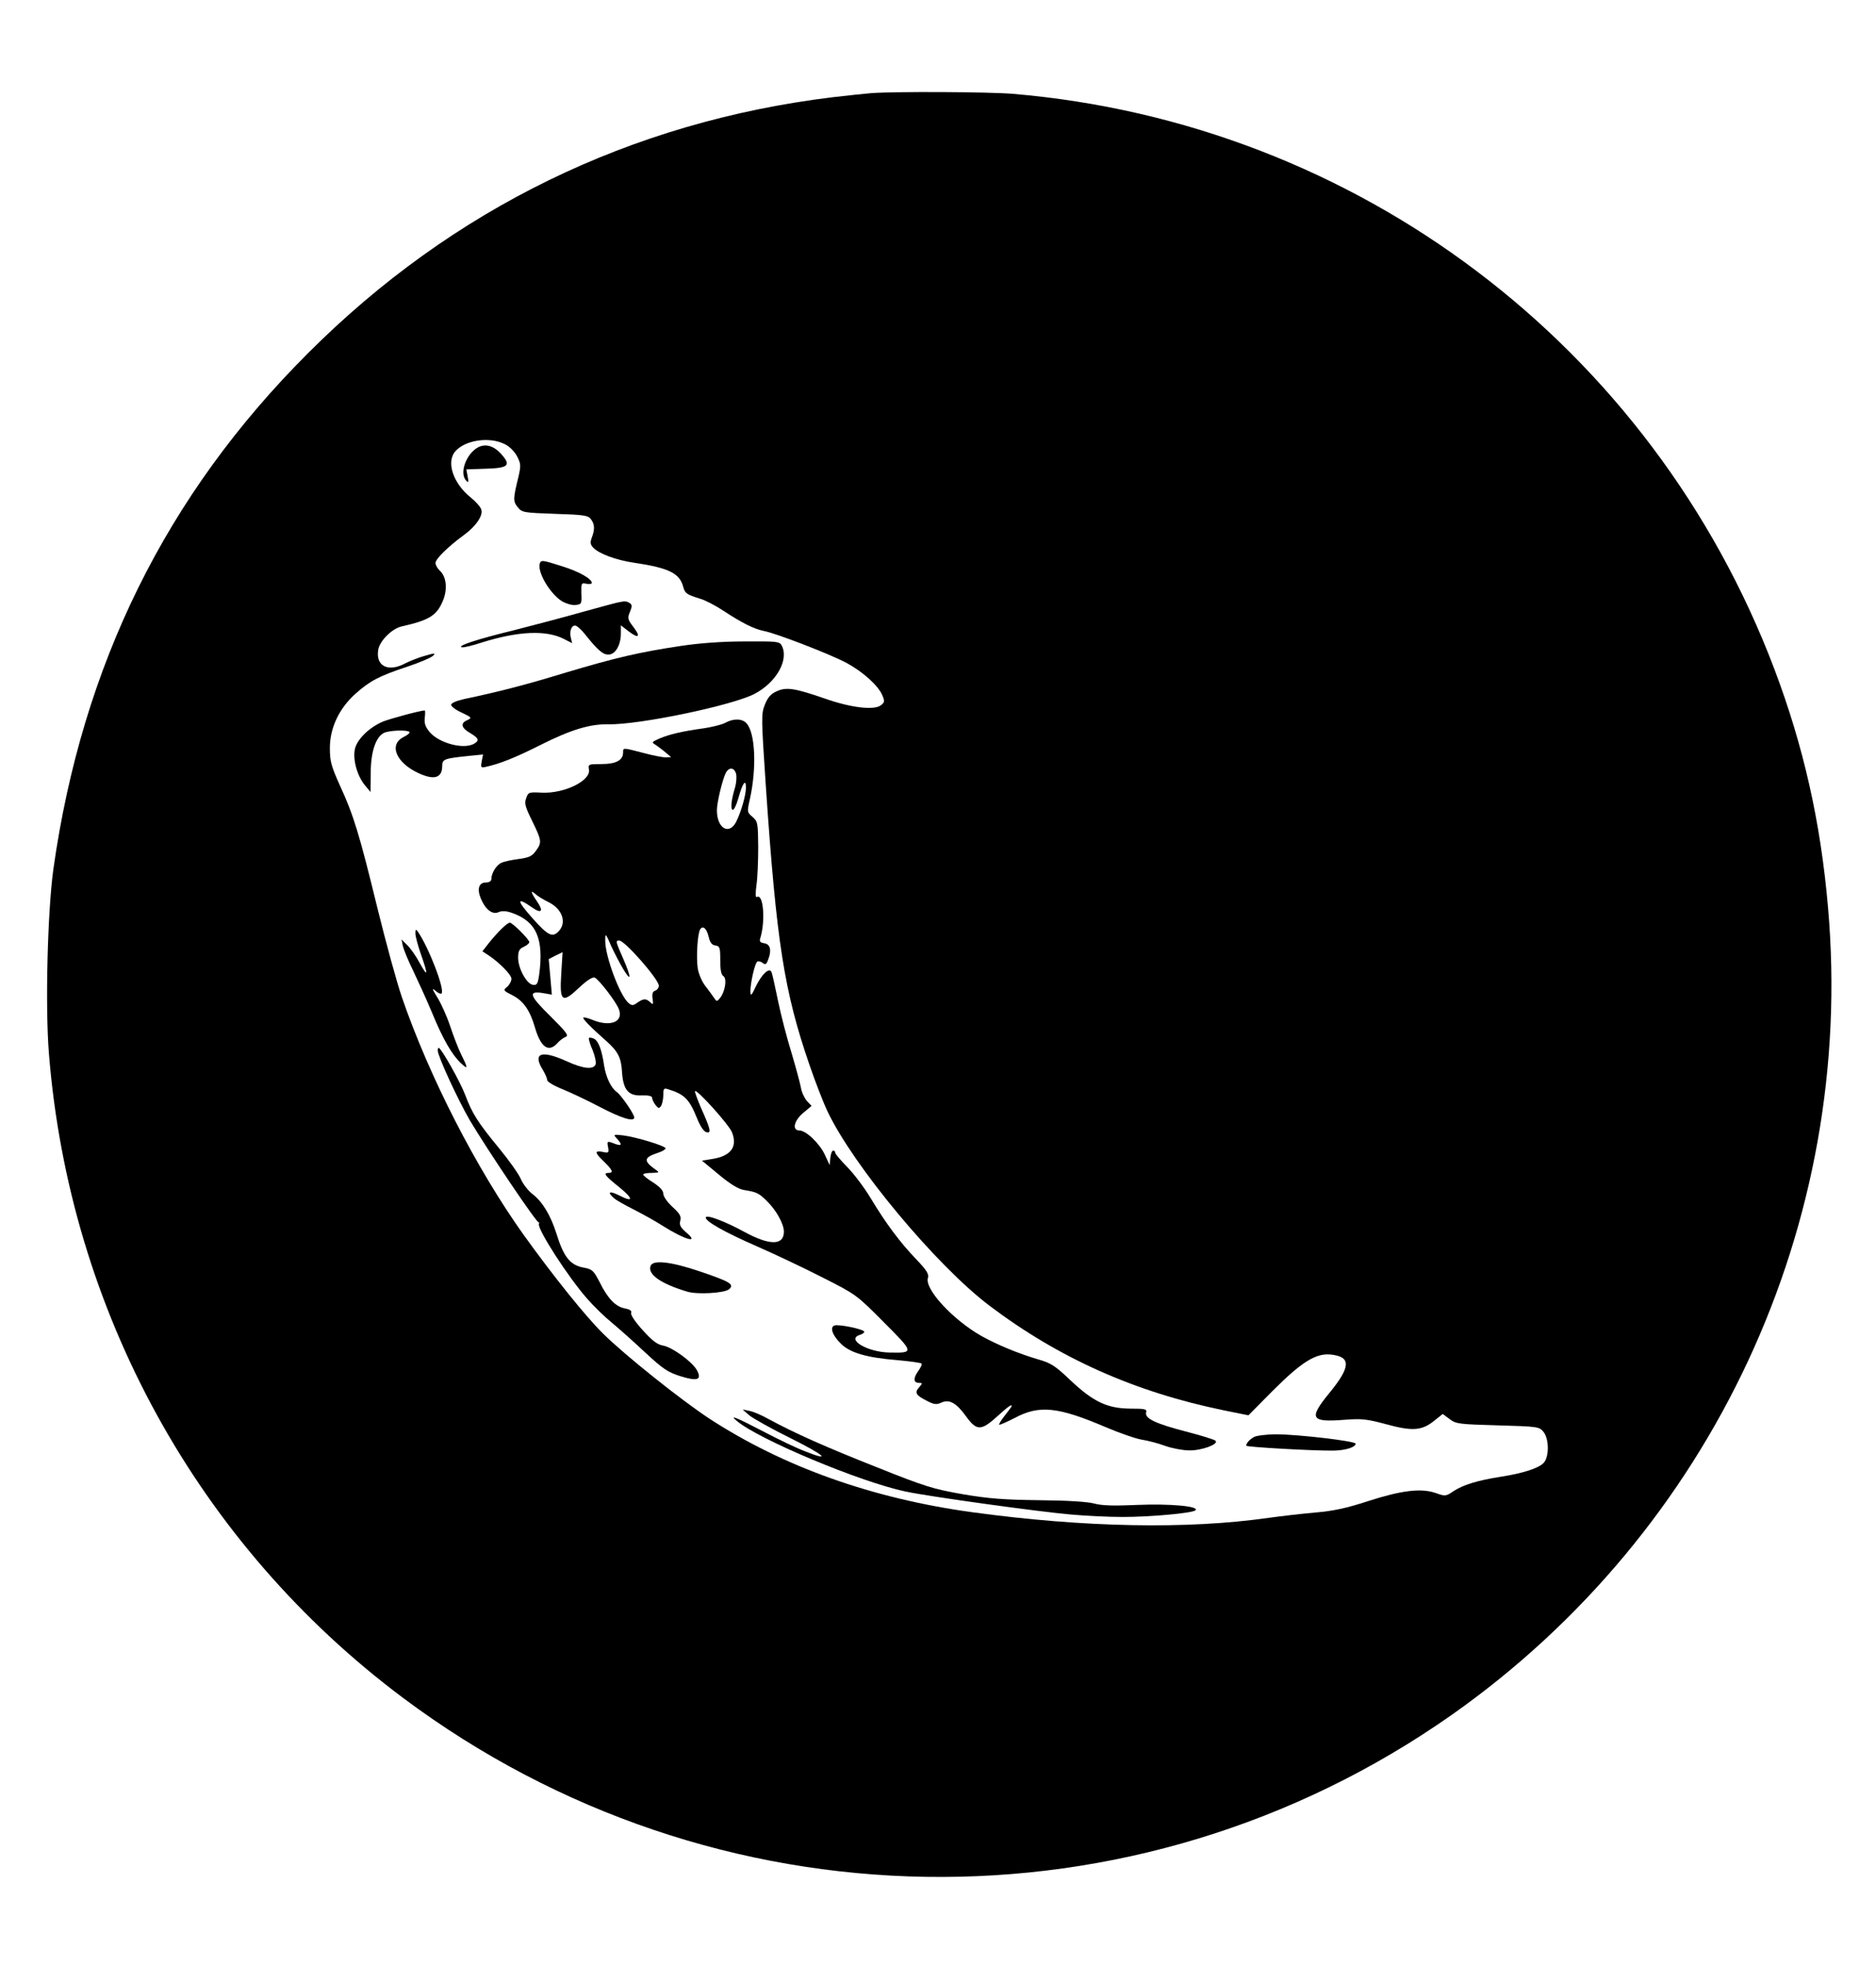 <?xml version="1.0" standalone="no"?>
<!DOCTYPE svg PUBLIC "-//W3C//DTD SVG 20010904//EN"
 "http://www.w3.org/TR/2001/REC-SVG-20010904/DTD/svg10.dtd">
<svg version="1.0" xmlns="http://www.w3.org/2000/svg"
 width="840pt" height="880pt" viewBox="0 0 840 880"
 preserveAspectRatio="xMidYMid meet">
<g transform="translate(0,880) scale(0.1,-0.1)"
fill="#000000" stroke="none">
<path d="M3900 8383 c-25 -2 -101 -10 -170 -18 -906 -110 -1705 -500 -2350
-1145 -637 -636 -1012 -1397 -1141 -2310 -26 -189 -37 -614 -20 -825 92 -1152
667 -2198 1586 -2885 1391 -1040 3280 -1070 4695 -76 1168 822 1810 2199 1685
3616 -33 382 -110 721 -240 1065 -548 1447 -1870 2445 -3410 2575 -110 9 -527
11 -635 3z m-1640 -1571 c20 -9 44 -33 55 -54 17 -33 18 -41 7 -90 -25 -101
-25 -112 -4 -138 19 -24 26 -25 167 -30 130 -4 148 -7 161 -24 17 -23 18 -45
4 -82 -8 -21 -7 -31 5 -44 25 -28 103 -57 185 -69 155 -23 203 -47 219 -107 8
-30 15 -35 76 -54 22 -6 70 -31 106 -55 84 -55 135 -80 178 -89 55 -10 300
-105 371 -143 74 -40 143 -102 161 -146 11 -26 10 -31 -7 -44 -30 -23 -134
-11 -250 30 -136 47 -174 53 -218 32 -26 -12 -39 -28 -52 -61 -16 -41 -15 -61
5 -361 48 -703 82 -920 196 -1251 25 -73 61 -166 80 -206 116 -245 487 -690
725 -870 311 -235 651 -387 1051 -469 l109 -22 109 110 c129 129 193 169 260
162 92 -10 90 -55 -9 -175 -91 -112 -81 -129 71 -117 77 6 100 3 186 -20 117
-32 159 -29 214 15 l39 31 31 -23 c29 -22 43 -23 216 -28 179 -5 185 -6 204
-29 26 -32 26 -114 0 -140 -24 -24 -95 -46 -191 -61 -103 -16 -168 -36 -211
-64 -35 -24 -38 -24 -80 -9 -66 23 -154 12 -303 -36 -98 -32 -155 -44 -235
-51 -58 -5 -153 -16 -211 -24 -365 -52 -826 -43 -1325 25 -448 61 -849 204
-1180 420 -126 83 -377 283 -475 380 -78 77 -222 256 -357 444 -210 295 -420
703 -543 1060 -23 66 -72 246 -110 400 -81 332 -107 417 -168 549 -39 87 -45
108 -45 168 0 89 41 177 115 243 64 57 105 79 232 121 54 18 106 40 114 48 14
13 10 14 -34 1 -27 -7 -67 -23 -89 -34 -78 -42 -135 -12 -121 63 8 39 61 92
104 102 121 27 156 48 183 110 24 53 19 112 -12 140 -10 9 -19 25 -19 34 0 18
56 73 127 125 54 39 87 88 78 114 -3 12 -25 36 -47 54 -78 62 -111 158 -70
206 43 51 153 68 222 33z"/>
<path d="M2141 6798 c-54 -29 -86 -117 -53 -150 10 -10 11 -6 6 19 l-6 32 88
3 c102 3 114 15 67 67 -33 36 -69 46 -102 29z"/>
<path d="M2417 6278 c-12 -38 45 -135 99 -169 19 -11 46 -19 61 -17 27 3 28 5
26 52 -1 46 0 48 23 43 13 -2 24 -1 24 4 0 18 -58 51 -132 74 -91 29 -95 29
-101 13z"/>
<path d="M2765 6103 c-11 -2 -83 -22 -160 -43 -77 -22 -214 -58 -304 -81 -168
-41 -254 -70 -234 -76 7 -3 47 7 90 21 163 51 288 57 368 16 l37 -19 -6 24
c-7 29 2 55 19 55 7 0 26 -16 42 -36 59 -74 82 -94 107 -94 31 0 56 42 56 95
l0 36 35 -27 c46 -35 55 -24 20 21 -25 33 -26 39 -14 67 10 25 10 31 -2 39
-15 9 -21 9 -54 2z"/>
<path d="M3050 5909 c-187 -28 -294 -53 -515 -119 -183 -56 -300 -86 -457
-119 -35 -8 -58 -18 -58 -26 0 -7 21 -23 48 -35 44 -21 46 -23 25 -33 -33 -14
-28 -35 12 -58 40 -24 43 -34 16 -49 -48 -25 -155 4 -197 53 -19 23 -25 39
-22 64 2 18 2 33 0 33 -19 0 -156 -37 -188 -50 -60 -26 -112 -76 -124 -119
-12 -47 8 -122 44 -166 l25 -30 1 85 c0 93 22 160 58 179 22 12 105 15 115 5
4 -4 -8 -14 -26 -23 -68 -34 -33 -116 68 -162 69 -32 105 -21 105 32 0 31 9
34 114 45 l69 7 -6 -30 c-5 -28 -4 -30 16 -26 65 14 135 42 250 100 134 67
219 93 302 91 140 -2 552 84 653 136 98 51 156 153 122 217 -10 18 -22 19
-168 18 -98 0 -204 -8 -282 -20z"/>
<path d="M3248 5565 c-14 -8 -58 -19 -97 -25 -96 -13 -155 -27 -199 -46 -34
-15 -35 -17 -18 -27 10 -7 31 -22 45 -34 l26 -22 -25 -1 c-14 0 -59 9 -100 20
-92 24 -90 24 -90 2 0 -35 -32 -52 -97 -52 -58 0 -60 -1 -56 -24 10 -50 -110
-109 -212 -104 -57 3 -60 2 -69 -25 -9 -23 -4 -39 27 -102 43 -88 44 -96 16
-134 -17 -24 -32 -30 -77 -36 -30 -4 -65 -11 -77 -17 -23 -10 -45 -47 -45 -73
0 -9 -10 -15 -24 -15 -32 0 -41 -29 -23 -72 21 -50 52 -73 79 -61 16 7 34 6
60 -3 110 -38 144 -116 122 -278 -6 -40 -10 -47 -28 -44 -28 4 -66 73 -66 121
0 30 5 40 25 49 14 6 25 16 25 21 0 12 -75 87 -87 87 -12 0 -54 -41 -94 -91
l-29 -37 26 -17 c50 -33 104 -88 104 -106 0 -11 -9 -27 -19 -36 -19 -15 -18
-17 22 -37 50 -25 80 -68 102 -144 26 -90 61 -115 101 -71 10 12 27 24 37 28
15 6 3 21 -69 93 -94 92 -101 114 -33 103 l40 -7 -7 80 -7 79 31 16 31 15 -6
-97 c-8 -126 4 -134 81 -61 34 32 59 48 69 44 18 -7 95 -107 108 -141 22 -57
-38 -81 -118 -48 -20 8 -38 13 -41 10 -5 -4 34 -44 101 -103 54 -48 68 -75 72
-138 5 -82 28 -110 89 -107 30 1 46 -3 46 -11 0 -7 7 -21 15 -32 13 -16 16
-17 25 -4 5 8 10 30 10 48 0 30 2 33 23 26 71 -22 93 -43 127 -127 16 -40 32
-63 44 -65 22 -5 18 13 -26 111 -16 38 -28 70 -26 73 9 9 150 -148 165 -183
27 -66 -4 -108 -90 -121 l-44 -7 75 -62 c50 -42 88 -65 111 -69 60 -10 67 -13
105 -50 41 -40 76 -102 76 -137 0 -62 -63 -63 -177 -1 -88 48 -173 80 -173 64
0 -18 88 -67 230 -129 80 -35 213 -98 295 -140 148 -75 151 -77 272 -199 136
-136 137 -138 28 -136 -100 1 -198 59 -135 79 11 3 20 10 20 14 0 11 -115 35
-134 28 -21 -8 -9 -44 29 -81 40 -41 116 -63 253 -74 56 -5 105 -12 108 -15 4
-3 -4 -20 -16 -36 -22 -32 -20 -51 7 -51 14 0 14 -2 -1 -19 -22 -24 -16 -36
34 -61 32 -17 44 -18 65 -8 36 16 67 -1 111 -62 47 -65 67 -65 139 0 51 46 65
56 65 46 0 -2 -14 -20 -30 -41 -17 -21 -28 -40 -26 -42 2 -2 34 12 71 31 109
58 193 49 406 -42 63 -27 136 -52 162 -56 26 -4 73 -16 105 -28 31 -11 80 -20
107 -20 56 -1 133 28 118 43 -6 6 -66 24 -135 42 -134 35 -183 58 -176 85 4
15 -5 17 -71 17 -103 1 -165 30 -268 127 -67 64 -87 77 -143 93 -87 25 -190
68 -257 106 -128 73 -254 210 -238 259 5 17 -5 34 -52 83 -72 75 -136 160
-205 275 -29 48 -76 110 -105 139 -29 30 -53 58 -53 63 0 6 -4 10 -9 10 -6 0
-11 -15 -13 -32 l-3 -33 -21 45 c-23 51 -85 110 -114 110 -35 0 -25 44 17 79
l37 31 -21 22 c-11 13 -24 40 -27 61 -4 21 -23 91 -42 155 -20 64 -47 168 -60
231 -13 64 -26 122 -29 129 -9 24 -42 -6 -69 -60 -21 -45 -25 -49 -26 -26 0
39 20 127 31 134 6 3 16 0 24 -6 12 -10 17 -7 25 16 16 41 9 68 -18 72 -19 3
-23 8 -17 25 23 78 13 199 -16 182 -6 -4 -7 15 -2 52 5 32 8 109 8 172 -1 108
-2 114 -26 135 -24 20 -24 23 -12 76 32 142 25 299 -14 342 -19 22 -58 23 -95
3z m48 -229 c3 -14 1 -40 -4 -58 -17 -56 -22 -97 -12 -103 5 -3 17 20 26 52
19 69 34 89 34 48 0 -35 -22 -110 -44 -154 -32 -61 -86 -28 -86 52 0 36 25
138 40 168 15 27 38 24 46 -5z m-838 -575 c61 -31 81 -92 42 -131 -27 -27 -47
-17 -114 58 -74 83 -75 100 -3 50 41 -29 52 -17 23 25 -30 44 -33 56 -8 35 9
-9 36 -25 60 -37z m715 -154 c6 -26 15 -37 30 -39 20 -3 22 -9 22 -66 0 -43 4
-65 14 -71 17 -11 8 -68 -14 -97 -15 -18 -16 -18 -28 0 -7 10 -24 34 -39 53
-15 19 -30 54 -34 80 -7 48 -1 154 11 173 12 19 29 5 38 -33z m-381 -147 c36
-59 35 -35 -2 50 -34 78 -35 80 -17 80 25 0 177 -174 177 -202 0 -9 -7 -19
-16 -22 -12 -4 -15 -15 -12 -36 4 -28 3 -29 -13 -14 -18 16 -29 15 -61 -8 -13
-9 -20 -9 -33 2 -39 32 -105 208 -105 279 0 36 1 36 27 -24 15 -33 40 -80 55
-105z"/>
<path d="M1860 4622 c0 -12 11 -55 25 -94 33 -94 31 -105 -6 -38 -16 30 -41
66 -56 80 l-25 25 6 -30 c4 -16 24 -66 46 -110 21 -44 60 -129 85 -189 48
-117 89 -188 130 -226 31 -29 31 -22 1 38 -13 26 -35 83 -50 128 -15 45 -41
103 -58 130 -23 37 -25 44 -9 30 12 -11 24 -16 28 -13 16 16 -56 204 -106 277
-9 12 -11 11 -11 -8z"/>
<path d="M2637 4154 c-2 -3 4 -27 16 -53 11 -27 17 -56 14 -65 -10 -25 -56
-20 -130 14 -113 51 -153 37 -107 -38 11 -18 20 -39 20 -46 0 -8 30 -26 68
-41 37 -15 113 -51 170 -81 94 -49 152 -67 152 -46 0 15 -58 99 -77 113 -27
19 -49 65 -58 119 -10 70 -25 109 -44 120 -10 5 -21 7 -24 4z"/>
<path d="M1960 4098 c1 -27 89 -218 144 -313 76 -128 303 -466 309 -457 2 4 2
1 0 -7 -6 -25 132 -239 217 -335 29 -33 77 -80 108 -105 30 -25 98 -85 149
-133 82 -76 103 -90 160 -108 77 -24 97 -16 73 28 -22 38 -109 101 -150 109
-26 4 -50 22 -92 69 -34 37 -55 69 -52 77 4 10 -5 16 -30 21 -40 8 -75 44
-111 117 -27 52 -33 58 -71 65 -61 11 -90 47 -123 154 -25 79 -62 141 -105
174 -19 14 -44 45 -54 69 -10 23 -54 85 -97 137 -97 118 -120 155 -152 239
-22 59 -108 211 -119 211 -2 0 -4 -6 -4 -12z"/>
<path d="M2763 3703 c24 -27 21 -34 -9 -23 -36 14 -37 13 -31 -16 4 -24 2 -26
-24 -20 -38 7 -37 -3 6 -44 38 -37 43 -50 20 -50 -26 0 -16 -13 48 -64 65 -53
64 -70 -2 -36 -42 21 -54 15 -23 -12 9 -9 50 -32 90 -52 39 -20 97 -52 128
-72 101 -64 170 -83 105 -29 -24 21 -30 32 -25 51 5 20 -2 32 -35 62 -23 21
-41 47 -41 59 0 14 -15 30 -45 50 -25 15 -45 31 -45 36 0 4 17 7 38 7 35 1 36
2 17 15 -55 39 -53 54 11 75 19 6 34 15 34 20 0 11 -133 51 -190 58 -44 5 -45
4 -27 -15z"/>
<path d="M2913 3134 c-14 -38 45 -80 166 -116 46 -13 164 -6 185 11 26 22 6
34 -130 80 -130 44 -210 53 -221 25z"/>
<path d="M3355 2465 c17 -14 99 -60 184 -102 155 -77 188 -108 63 -58 -37 14
-116 52 -177 84 -131 68 -162 81 -126 51 98 -83 552 -273 755 -316 102 -22
600 -91 741 -103 66 -6 170 -11 232 -11 122 0 313 17 326 30 19 18 -115 30
-259 24 -108 -5 -161 -3 -194 6 -28 8 -120 14 -245 15 -161 2 -228 7 -345 27
-131 23 -168 34 -385 121 -230 91 -367 152 -485 216 -30 17 -68 33 -85 36
l-30 6 30 -26z"/>
<path d="M5615 2368 c-20 -11 -35 -28 -35 -39 0 -6 298 -23 391 -22 53 1 99
15 99 31 0 12 -263 42 -355 42 -44 0 -89 -6 -100 -12z"/>
</g>
</svg>
